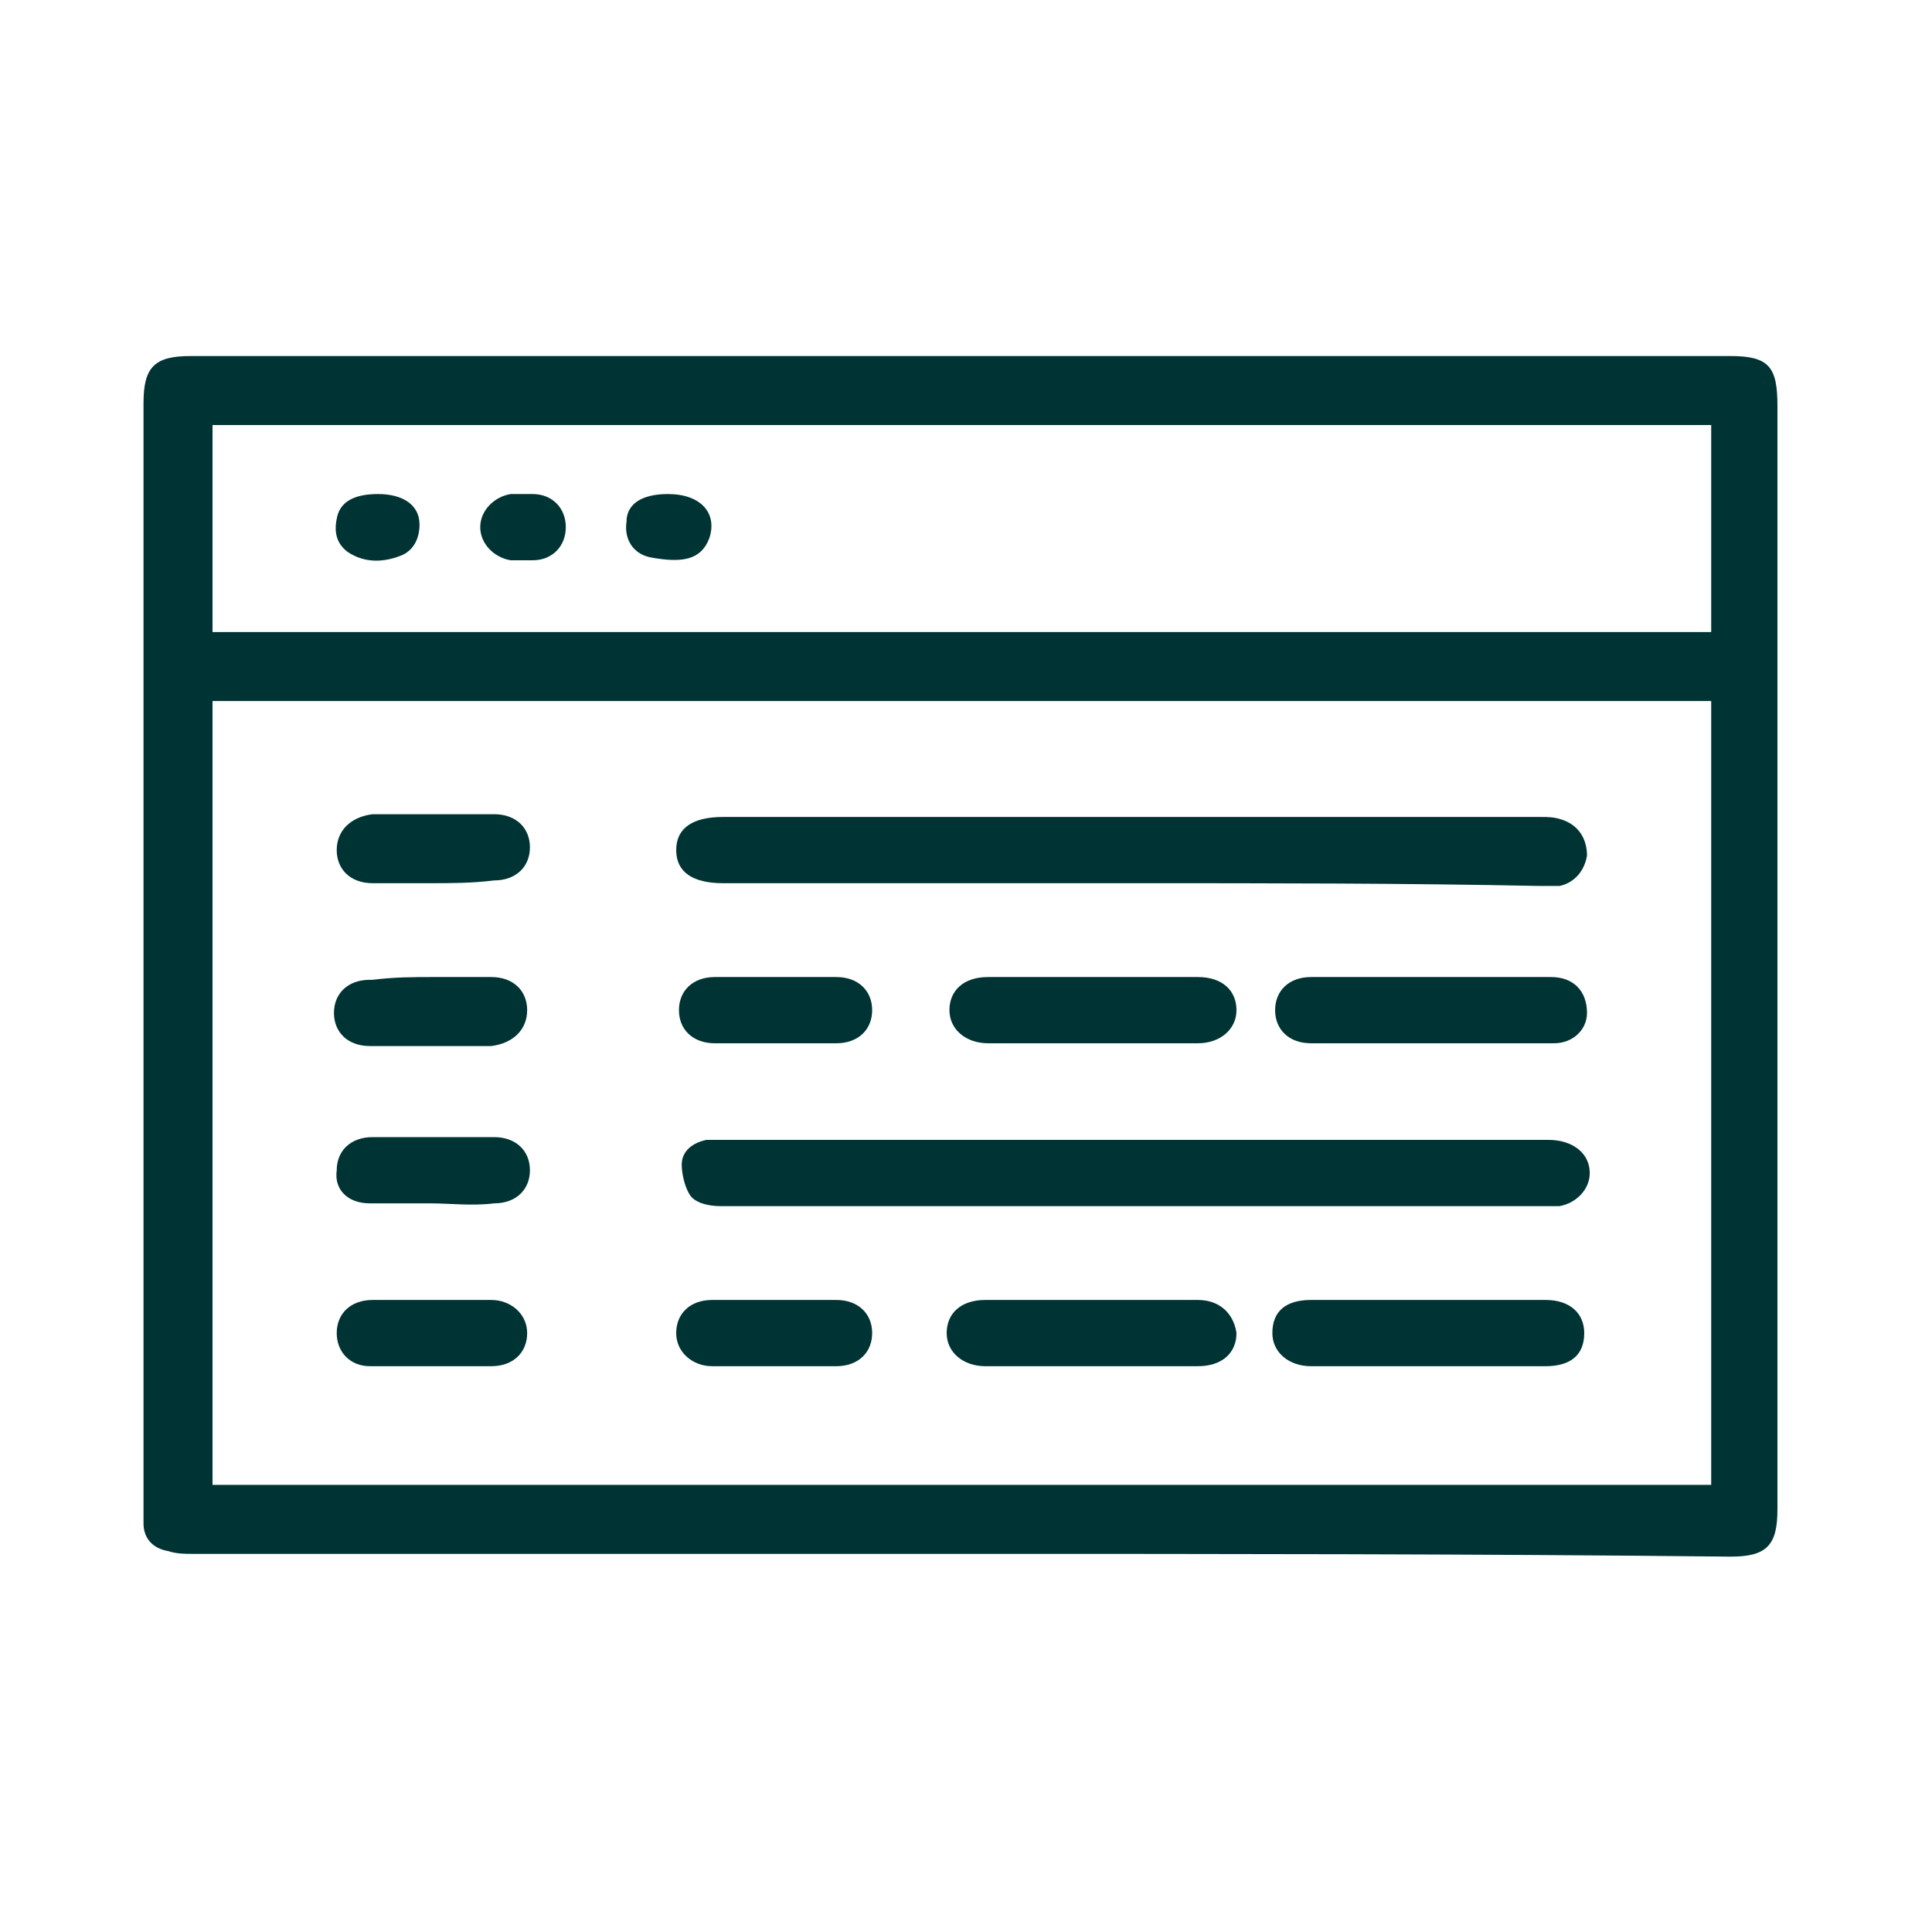 <?xml version="1.0" encoding="utf-8"?>
<!-- Generator: Adobe Illustrator 19.1.0, SVG Export Plug-In . SVG Version: 6.00 Build 0)  -->
<svg version="1.1" id="Layer_1" xmlns="http://www.w3.org/2000/svg" xmlns:xlink="http://www.w3.org/1999/xlink" x="0px" y="0px"
	 viewBox="-316.5 432.9 70 70" enable-background="new -316.5 432.9 70 70" xml:space="preserve">
<g>
	<path fill="#003333" d="M-281.7,489.2c-9.3,0-18.5,0-27.8,0c-0.3,0-0.6,0-0.9-0.1c-0.6-0.1-0.9-0.5-0.9-1c0-0.2,0-0.4,0-0.6
		c0-13.3,0-26.6,0-40c0-1.3,0.4-1.7,1.7-1.7c18.6,0,37.2,0,55.8,0c1.4,0,1.7,0.4,1.7,1.8c0,13.3,0,26.6,0,40c0,1.3-0.4,1.7-1.7,1.7
		C-263,489.2-272.3,489.2-281.7,489.2z M-308.8,458.3c0,9.5,0,19,0,28.4c18.1,0,36.2,0,54.3,0c0-9.5,0-19,0-28.4
		C-272.6,458.3-290.7,458.3-308.8,458.3z M-254.5,448.3c-18.1,0-36.2,0-54.3,0c0,2.5,0,5,0,7.5c18.1,0,36.2,0,54.3,0
		C-254.5,453.3-254.5,450.8-254.5,448.3z"/>
	<path fill="#003333" d="M-275.4,476.6c-5,0-10,0-15,0c-0.4,0-0.9-0.1-1.1-0.4c-0.2-0.3-0.3-0.8-0.3-1.1c0-0.5,0.4-0.8,0.9-0.9
		c0.2,0,0.3,0,0.5,0c10,0,20,0,30,0c0.9,0,1.5,0.5,1.5,1.2c0,0.6-0.5,1.1-1.1,1.2c-0.2,0-0.4,0-0.6,0
		C-265.6,476.6-270.5,476.6-275.4,476.6z"/>
	<path fill="#003333" d="M-275.4,464.9c-5,0-9.9,0-14.9,0c-1.1,0-1.7-0.4-1.7-1.2c0-0.8,0.6-1.2,1.7-1.2c9.9,0,19.7,0,29.6,0
		c0.3,0,0.5,0,0.8,0.1c0.6,0.2,0.9,0.7,0.9,1.3c-0.1,0.6-0.5,1-1,1.1c-0.2,0-0.5,0-0.7,0C-265.6,464.9-270.5,464.9-275.4,464.9z"/>
	<path fill="#003333" d="M-264.6,468.3c1.4,0,2.9,0,4.3,0c0.8,0,1.3,0.5,1.3,1.3c0,0.6-0.5,1.1-1.2,1.1c-2.9,0-5.9,0-8.8,0
		c-0.8,0-1.3-0.5-1.3-1.2c0-0.7,0.5-1.2,1.3-1.2C-267.6,468.3-266.1,468.3-264.6,468.3z"/>
	<path fill="#003333" d="M-264.7,482.4c-1.4,0-2.8,0-4.3,0c-0.8,0-1.4-0.5-1.4-1.2c0-0.8,0.5-1.2,1.4-1.2c2.8,0,5.7,0,8.5,0
		c0.9,0,1.4,0.5,1.4,1.2c0,0.8-0.5,1.2-1.4,1.2C-261.8,482.4-263.2,482.4-264.7,482.4z"/>
	<path fill="#003333" d="M-276.9,468.3c1.3,0,2.5,0,3.8,0c0.9,0,1.4,0.5,1.4,1.2s-0.6,1.2-1.4,1.2c-2.5,0-5.1,0-7.6,0
		c-0.8,0-1.4-0.5-1.4-1.2s0.5-1.2,1.4-1.2C-279.5,468.3-278.2,468.3-276.9,468.3z"/>
	<path fill="#003333" d="M-276.9,480c1.3,0,2.5,0,3.8,0c0.8,0,1.3,0.5,1.4,1.2c0,0.7-0.5,1.2-1.4,1.2c-2.6,0-5.1,0-7.7,0
		c-0.8,0-1.4-0.5-1.4-1.2c0-0.7,0.5-1.2,1.4-1.2C-279.5,480-278.2,480-276.9,480z"/>
	<path fill="#003333" d="M-288.4,468.3c0.7,0,1.5,0,2.2,0c0.8,0,1.3,0.5,1.3,1.2s-0.5,1.2-1.3,1.2c-1.5,0-3,0-4.4,0
		c-0.8,0-1.3-0.5-1.3-1.2s0.5-1.2,1.3-1.2h0.1C-289.8,468.3-289.1,468.3-288.4,468.3L-288.4,468.3z"/>
	<path fill="#003333" d="M-288.4,480c0.7,0,1.5,0,2.2,0c0.8,0,1.3,0.5,1.3,1.2c0,0.7-0.5,1.2-1.3,1.2c-1.5,0-3,0-4.5,0
		c-0.7,0-1.3-0.5-1.3-1.2c0-0.7,0.5-1.2,1.3-1.2S-289.1,480-288.4,480z"/>
	<path fill="#003333" d="M-300.9,476.5c-0.7,0-1.5,0-2.2,0c-0.8,0-1.3-0.5-1.2-1.2c0-0.7,0.5-1.2,1.3-1.2c1.5,0,2.9,0,4.4,0
		c0.8,0,1.3,0.5,1.3,1.2s-0.5,1.2-1.3,1.2C-299.4,476.6-300.2,476.5-300.9,476.5z"/>
	<path fill="#003333" d="M-300.9,480c0.7,0,1.5,0,2.2,0s1.3,0.5,1.3,1.2c0,0.7-0.5,1.2-1.3,1.2c-1.5,0-3,0-4.4,0
		c-0.7,0-1.2-0.5-1.2-1.2c0-0.7,0.5-1.2,1.3-1.2C-302.3,480-301.6,480-300.9,480z"/>
	<path fill="#003333" d="M-300.9,464.9c-0.7,0-1.4,0-2.1,0c-0.8,0-1.3-0.5-1.3-1.2c0-0.7,0.5-1.2,1.3-1.3c1.5,0,2.9,0,4.4,0
		c0.8,0,1.3,0.5,1.3,1.2c0,0.7-0.5,1.2-1.3,1.2C-299.4,464.9-300.2,464.9-300.9,464.9z"/>
	<path fill="#003333" d="M-300.8,468.3c0.7,0,1.4,0,2.1,0c0.8,0,1.3,0.5,1.3,1.2s-0.5,1.2-1.3,1.3c-1.5,0-2.9,0-4.4,0
		c-0.8,0-1.3-0.5-1.3-1.2c0-0.7,0.5-1.2,1.3-1.2h0.1C-302.2,468.3-301.5,468.3-300.8,468.3z"/>
	<path fill="#003333" d="M-302.8,450.8c0.9,0,1.5,0.4,1.5,1.1c0,0.5-0.2,0.9-0.6,1.1c-0.7,0.3-1.4,0.3-2-0.1
		c-0.4-0.3-0.5-0.7-0.4-1.2C-304.2,451.1-303.7,450.8-302.8,450.8z"/>
	<path fill="#003333" d="M-292.3,450.8c1.2,0,1.8,0.7,1.5,1.6c-0.3,0.8-1,0.9-2.1,0.7c-0.6-0.1-1-0.6-0.9-1.3
		C-293.8,451.2-293.3,450.8-292.3,450.8z"/>
	<path fill="#003333" d="M-297.5,453.2c-0.2,0-0.3,0-0.5,0c-0.6-0.1-1.1-0.6-1.1-1.2s0.5-1.1,1.1-1.2c0.3,0,0.5,0,0.8,0
		c0.7,0,1.2,0.5,1.2,1.2c0,0.7-0.5,1.2-1.2,1.2C-297.3,453.2-297.4,453.2-297.5,453.2L-297.5,453.2z"/>
</g>
</svg>
